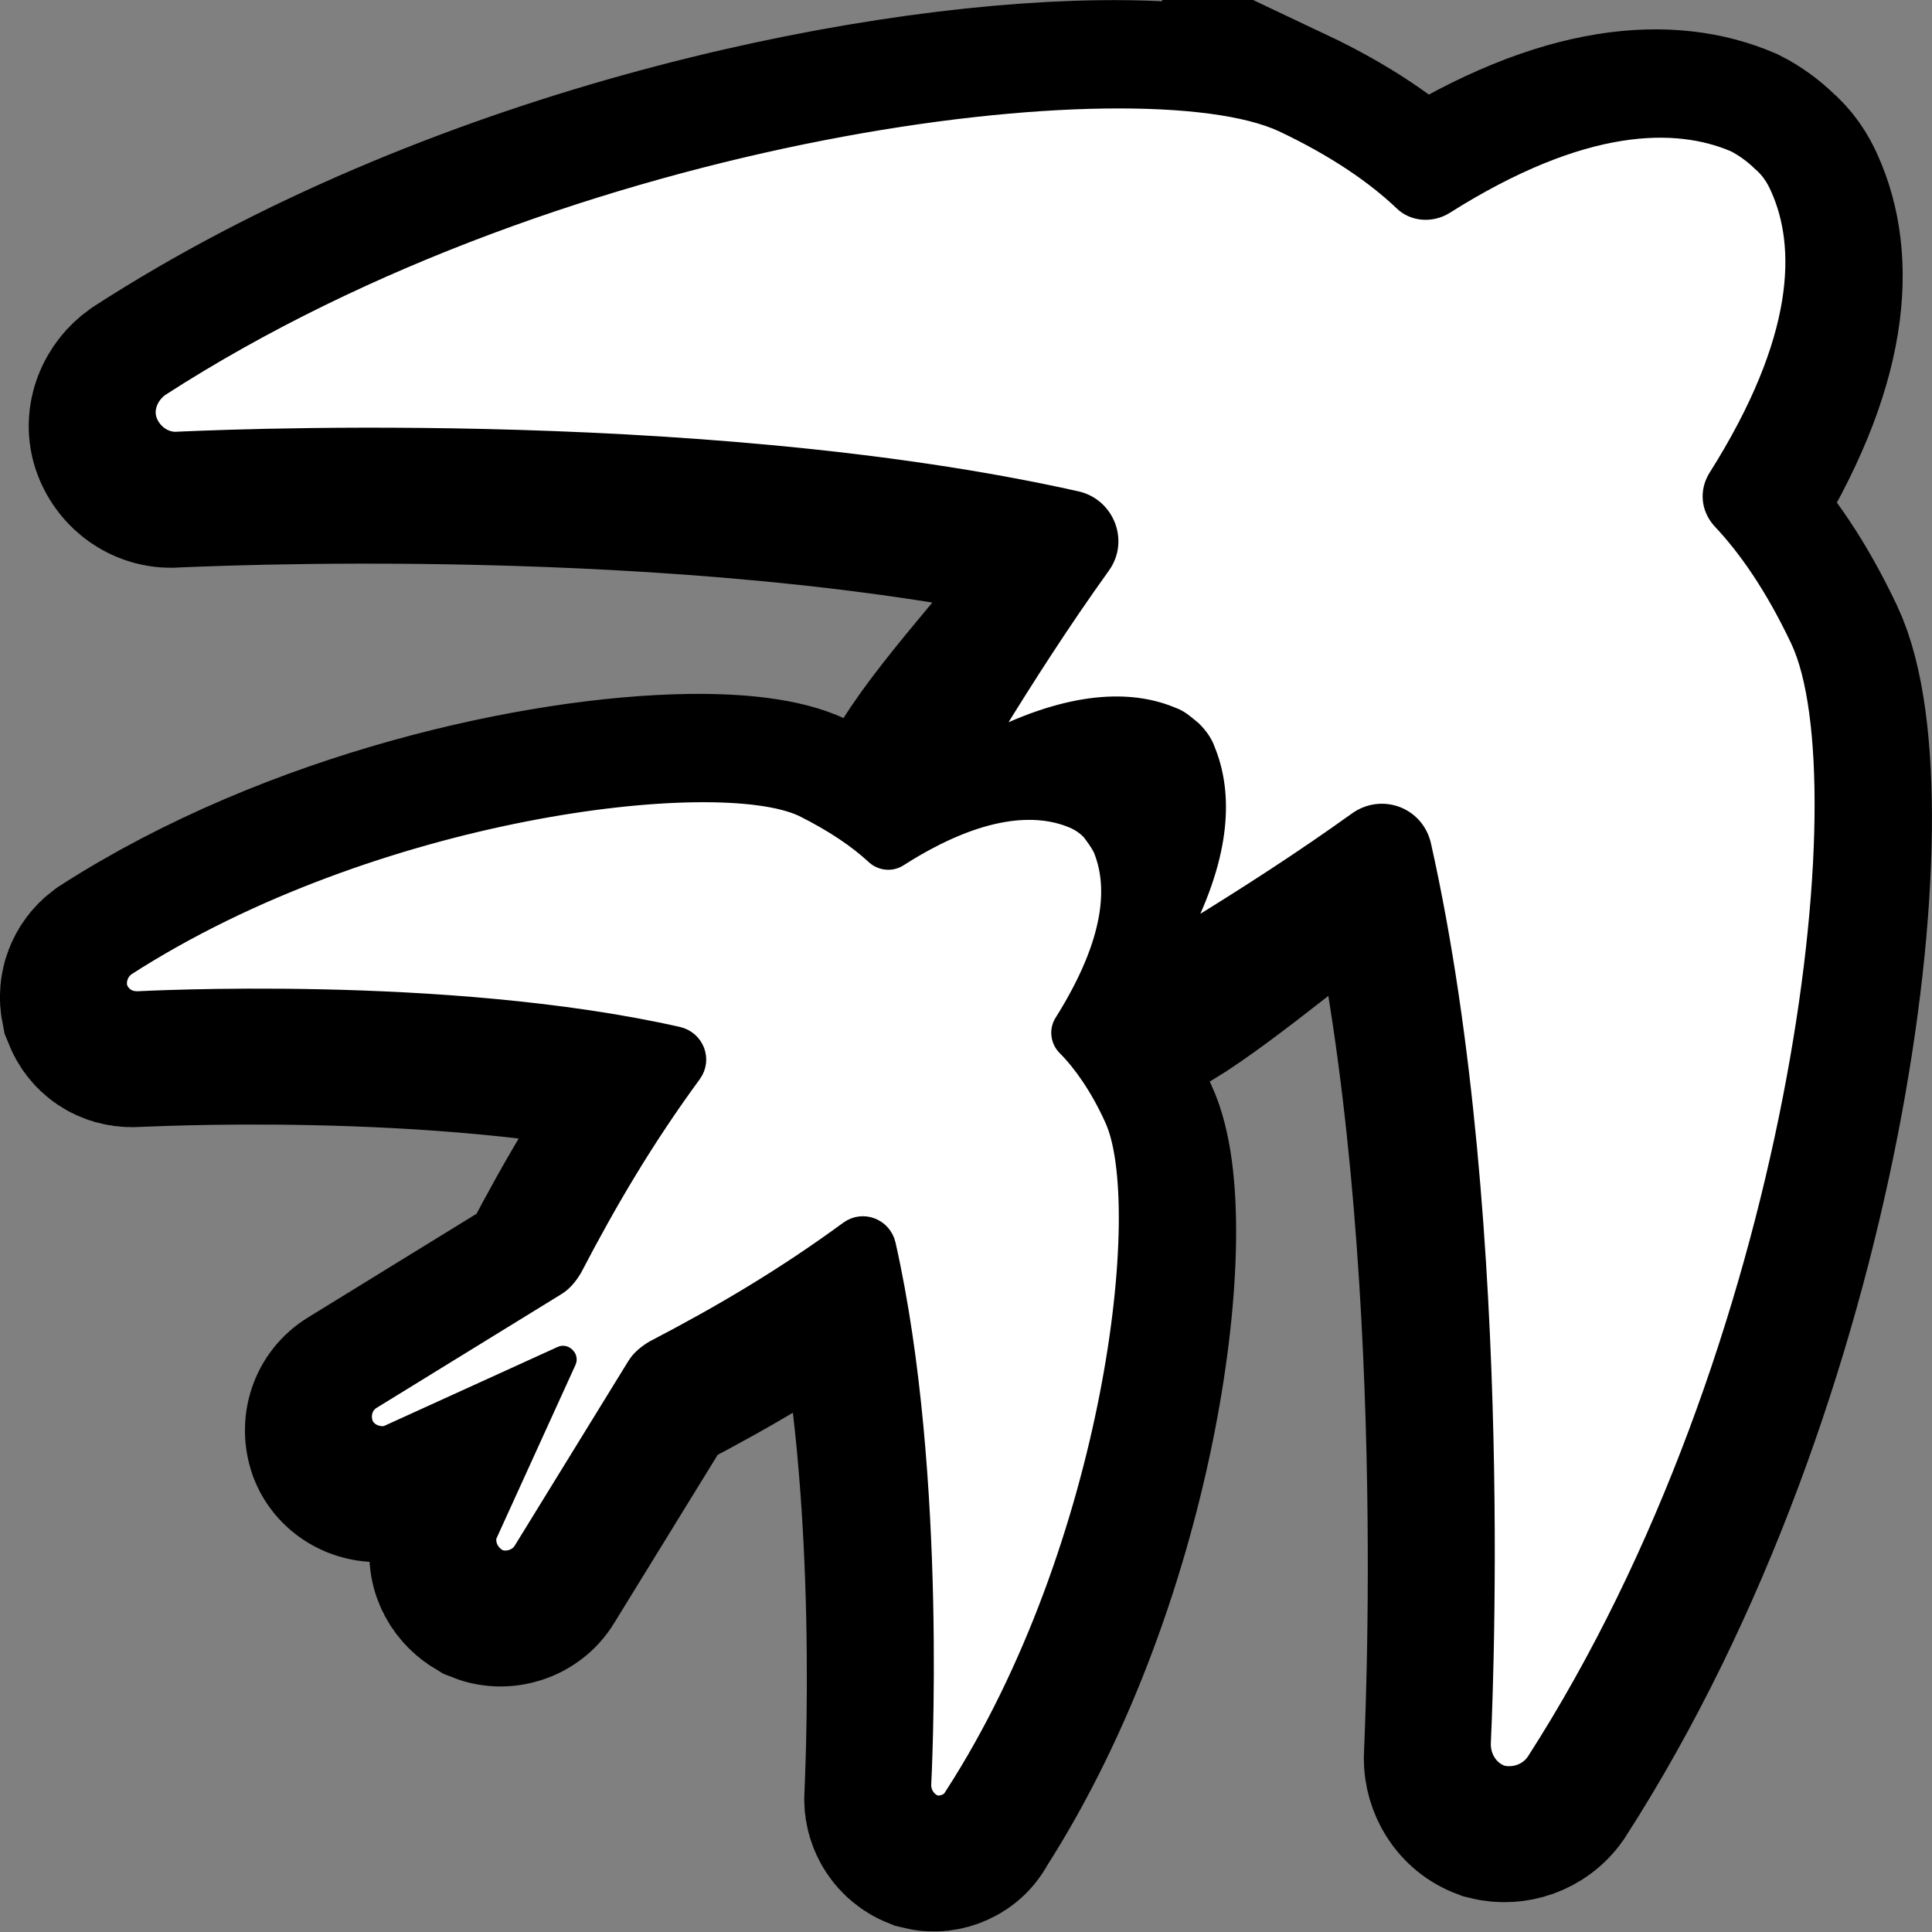 <?xml version="1.0" encoding="UTF-8" standalone="no"?>
<svg
   width="136.025"
   height="136.025"
   viewBox="0 0 136.025 136.025"
   fill="none"
   version="1.1"
   id="svg28"
   sodipodi:docname="logo_birbs_thicc_outline_mask.svg"
   inkscape:version="1.3 (0e150ed, 2023-07-21)"
   xml:space="preserve"
   xmlns:inkscape="http://www.inkscape.org/namespaces/inkscape"
   xmlns:sodipodi="http://sodipodi.sourceforge.net/DTD/sodipodi-0.dtd"
   xmlns="http://www.w3.org/2000/svg"
   xmlns:svg="http://www.w3.org/2000/svg"><rect x="0" y="0" width="136.025" height="136.025" fill="#808080" stroke="none"/><defs
     id="defs32" /><sodipodi:namedview
     id="namedview30"
     pagecolor="#ffffff"
     bordercolor="#000000"
     borderopacity="0.25"
     inkscape:showpageshadow="2"
     inkscape:pageopacity="0.0"
     inkscape:pagecheckerboard="0"
     inkscape:deskcolor="#d1d1d1"
     showgrid="false"
     inkscape:zoom="4.9160089"
     inkscape:cx="89.096665"
     inkscape:cy="59.702902"
     inkscape:window-width="1584"
     inkscape:window-height="966"
     inkscape:window-x="75"
     inkscape:window-y="38"
     inkscape:window-maximized="0"
     inkscape:current-layer="svg28" /><path
     d="m 107.621,124.963 c 18.6,-28.901 23.3,-69.001 18.6,-78.901 -1.8,-3.8 -3.7,-6.5 -5.5,-8.4 -0.8,-0.9 -0.9,-2.1 -0.3,-3.1 6.2,-9.8 6.2,-16.3 4.4,-20.3 -0.3,-0.7 -0.7,-1.3 -1.3,-1.8 -0.5,-0.5 -1.2,-1 -1.8,-1.3 -4,-1.7 -10.5,-1.8 -20.3,4.4 -1,0.6 -2.3,0.5 -3.1,-0.3 -1.9,-1.8 -4.6,-3.7 -8.4,-5.5 -9.9,-4.6 -50.1,-10e-6 -78.9,18.6 -0.7,0.5 -1.1,1.4 -0.8,2.2 0.3,0.8 1.1,1.4 2,1.3 0.4,0 36.1,-1.9 63.3,4.2 2.1,0.5 3.1,3 1.8,4.8 -2.8,3.9 -5.3,7.8 -7.7,11.7 -0.1,0.1 0.1,0.2 0.2,0.2 5.8,-2.8 9.8,-2.6 12.4,-1.5 0.6,0.2 1,0.6 1.5,1 0.4,0.4 0.8,0.9 1,1.5 1.1,2.7 1.3,6.7 -1.5,12.4 0,0.1 0.1,0.2 0.2,0.2 3.9,-2.4 7.8,-4.9 11.7,-7.7 1.8,-1.3 4.3,-0.4 4.8,1.8 6.1,27.2 4.2,63.001 4.2,63.301 0,0.9 0.5,1.7 1.3,2 0.8,0.2 1.7,-0.1 2.2,-0.8 z"
     fill="#ed2207"
     id="path2"
     style="fill:none;fill-opacity:1;stroke:#000000;stroke-opacity:1" /><path
     d="m 66.721,127.263 c 11.2,-17.4 14,-41.501 11.2,-47.501 -1,-2.2 -2.2,-3.9 -3.3,-5 -0.5,-0.5 -0.6,-1.3 -0.2,-1.9 3.7,-5.9 3.7,-9.7 2.7,-12.1 -0.2,-0.4 -0.5,-0.8 -0.8,-1.2 -0.3,-0.3 -0.7,-0.6 -1.2,-0.8 -2.4,-1 -6.3,-1 -12.1,2.7 -0.6,0.4 -1.4,0.3 -1.9,-0.2 -1.2,-1.1 -2.8,-2.2 -5,-3.3 -6,-2.8 -30.1,0 -47.5,11.2 -0.4,0.3 -0.6,0.8 -0.5,1.3 0.2,0.5 0.6,0.8 1.2,0.8 0.2,0 21.7,-1.2 38.1,2.5 1.3,0.3 1.9,1.8 1.1,2.9 -3.3,4.5 -5.9,8.9 -8.4,13.7 -0.3,0.5 -0.7,1 -1.2,1.3 l -13,8 c -0.5,0.3 -0.7,0.9 -0.5,1.5 0.2,0.5 0.8,0.8 1.4,0.7 l 12.3,-5.6 c 0.2,-0.1 0.4,0 0.5,0.1 0.1,0.1 0.2,0.3 0.1,0.5 l -5.6,12.301 c -0.1,0.6 0.2,1.1 0.7,1.4 0.5,0.2 1.2,0 1.5,-0.5 l 8,-13.001 c 0.3,-0.5 0.8,-0.9 1.3,-1.2 4.8,-2.5 9.2,-5.1 13.7,-8.4 1.1,-0.8 2.6,-0.2 2.9,1.1 3.7,16.4 2.5,37.901 2.5,38.101 0,0.5 0.3,1 0.8,1.2 0.4,0.1 1,-0.1 1.2,-0.6 z"
     fill="#000000"
     id="path4"
     style="fill:none;stroke:#000000;stroke-opacity:1" /><path
     id="path5"
     style="fill:#000000;fill-opacity:1;stroke:#000000;stroke-width:16.2;stroke-dasharray:none;stroke-opacity:1"
     d="m 89.921,9.761 c 3.8,1.8 6.5,3.7 8.4,5.5 0.8,0.8 2.1,0.901 3.1,0.301 9.8,-6.2 16.301,-6.1 20.301,-4.4 0.6,0.3 1.299,0.801 1.799,1.301 0.6,0.5 1.001,1.099 1.301,1.799 1.8,4 1.8,10.501 -4.4,20.301 -0.6,1 -0.499,2.2 0.301,3.1 1.8,1.9 3.7,4.6 5.5,8.4 4.7,9.9 -0.002,50 -18.602,78.9 -0.5,0.7 -1.399,1.001 -2.199,0.801 -0.8,-0.3 -1.301,-1.1 -1.301,-2 0,-0.3 1.901,-36.101 -4.199,-63.301 -0.5,-2.2 -3.001,-3.101 -4.801,-1.801 -3.9,2.8 -10.037,8.047 -13.937,10.447 -0.1,0 2.038,-2.847 2.038,-2.947 2.8,-5.7 2.6,-9.7 1.5,-12.4 -0.2,-0.6 -0.6,-1.1 -1,-1.5 -0.5,-0.4 -0.9,-0.8 -1.5,-1 -2.6,-1.1 -6.6,-1.3 -12.4,1.5 -0.1,0 -3.759,2.342 -3.659,2.242 2.4,-3.9 8.359,-10.24 11.159,-14.14 1.3,-1.8 0.299,-4.301 -1.801,-4.801 -27.2,-6.1 -62.899,-4.199 -63.299,-4.199 -0.9,0.1 -1.7,-0.501 -2,-1.301 -0.3,-0.8 0.099,-1.699 0.799,-2.199 21.6,-13.95 49.613,-20.025 66.445,-20.25 5.611,-0.075 9.98,0.498 12.455,1.648 z M 56.12,57.963 c 2.2,1.1 3.8,2.199 5,3.299 0.5,0.5 1.3,0.601 1.9,0.201 5.8,-3.7 9.7,-3.701 12.1,-2.701 0.5,0.2 0.901,0.501 1.201,0.801 0.3,0.4 0.599,0.799 0.799,1.199 1,2.4 1.001,6.202 -2.699,12.102 -0.4,0.6 -0.301,1.398 0.199,1.898 1.1,1.1 2.301,2.8 3.301,5 2.8,6 7.7e-4,30.102 -11.199,47.502 -0.2,0.5 -0.801,0.7 -1.201,0.6 -0.5,-0.2 -0.799,-0.701 -0.799,-1.201 0,-0.2 1.2,-21.7 -2.5,-38.1 -0.3,-1.3 -1.8,-1.9 -2.9,-1.1 -4.5,3.3 -8.901,5.9 -13.701,8.4 -0.5,0.3 -0.999,0.699 -1.299,1.199 l -8,13 c -0.3,0.5 -1,0.7 -1.5,0.5 -0.5,-0.3 -0.801,-0.8 -0.701,-1.4 l 5.602,-12.299 c 0.1,-0.2 -0.002,-0.4 -0.102,-0.5 -0.1,-0.1 -0.3,-0.202 -0.5,-0.102 l -12.299,5.602 c -0.6,0.1 -1.2,-0.201 -1.4,-0.701 -0.2,-0.6 0,-1.2 0.5,-1.5 l 13,-8 c 0.5,-0.3 0.899,-0.799 1.199,-1.299 2.5,-4.8 5.1,-9.201 8.4,-13.701 0.8,-1.1 0.2,-2.6 -1.1,-2.9 -16.4,-3.7 -37.9,-2.5 -38.1,-2.5 -0.6,0 -1.001,-0.299 -1.201,-0.799 -0.1,-0.5 0.1,-1.001 0.5,-1.301 C 21.67,60.762 38.49,57.088 48.615,56.957 c 3.375,-0.044 6.006,0.306 7.506,1.006 z"
     sodipodi:nodetypes="cccccccccccsccccccccccccscsccccccccscccsccccccccsccccccccsccsc" /><g
     style="fill:#ffffff;fill-opacity:1"
     id="g6"
     transform="translate(7.937,6.634)"><path
       d="m 100.025,117.357 c 18.6,-28.9 23.3,-69.001 18.6,-78.9 -1.8,-3.8 -3.7,-6.5 -5.5,-8.4 -0.8,-0.9 -0.9,-2.1 -0.3,-3.1 6.2,-9.8 6.2,-16.3 4.4,-20.3 -0.3,-0.7 -0.7,-1.3 -1.3,-1.8 -0.5,-0.5 -1.2,-1 -1.8,-1.3 -4,-1.7 -10.5,-1.8 -20.3,4.4 -1,0.6 -2.3,0.5 -3.1,-0.3 -1.9,-1.8 -4.6,-3.7 -8.4,-5.5 -9.9,-4.6 -50.1,-1e-5 -78.9,18.6 -0.7,0.5 -1.1,1.4 -0.8,2.2 0.3,0.8 1.1,1.4 2,1.3 0.4,0 36.1,-1.9 63.3,4.2 2.1,0.5 3.1,3 1.8,4.8 -2.8,3.9 -5.3,7.8 -7.7,11.7 -0.1,0.1 0.1,0.2 0.2,0.2 5.8,-2.8 9.8,-2.6 12.4,-1.5 0.6,0.2 1,0.6 1.5,1 0.4,0.4 0.8,0.9 1,1.5 1.1,2.7 1.3,6.7 -1.5,12.4 0,0.1 0.1,0.2 0.2,0.2 3.9,-2.4 7.8,-4.9 11.7,-7.7 1.8,-1.3 4.3,-0.4 4.8,1.8 6.1,27.2 4.2,63.001 4.2,63.3 0,0.9 0.5,1.7 1.3,2 0.8,0.2 1.7,-0.1 2.2,-0.8 z"
       fill="#ed2207"
       id="path2-2"
       style="fill:#ffffff;fill-opacity:1;stroke:#000000;stroke-opacity:1" /><path
       d="m 59.125,119.657 c 11.2,-17.4 14,-41.5 11.2,-47.5 -1,-2.2 -2.2,-3.9 -3.3,-5 -0.5,-0.5 -0.6,-1.3 -0.2,-1.9 3.7,-5.9 3.7,-9.7 2.7,-12.1 -0.2,-0.4 -0.5,-0.8 -0.8,-1.2 -0.3,-0.3 -0.7,-0.6 -1.2,-0.8 -2.4,-1 -6.3,-1 -12.1,2.7 -0.6,0.4 -1.4,0.3 -1.9,-0.2 -1.2,-1.1 -2.8,-2.2 -5,-3.3 -6,-2.8 -30.1,0 -47.5,11.2 -0.4,0.3 -0.6,0.8 -0.5,1.3 0.2,0.5 0.6,0.8 1.2,0.8 0.2,0 21.7,-1.2 38.1,2.5 1.3,0.3 1.9,1.8 1.1,2.9 -3.3,4.5 -5.9,8.9 -8.4,13.7 -0.3,0.5 -0.7,1 -1.2,1.3 l -13,8 c -0.5,0.3 -0.7,0.9 -0.5,1.5 0.2,0.5 0.8,0.8 1.4,0.7 l 12.3,-5.6 c 0.2,-0.1 0.4,0 0.5,0.1 0.1,0.1 0.2,0.3 0.1,0.5 l -5.6,12.3 c -0.1,0.6 0.2,1.1 0.7,1.4 0.5,0.2 1.2,0 1.5,-0.5 l 8,-13 c 0.3,-0.5 0.8,-0.9 1.3,-1.2 4.8,-2.5 9.2,-5.1 13.7,-8.4 1.1,-0.8 2.6,-0.2 2.9,1.1 3.7,16.4 2.5,37.9 2.5,38.1 0,0.5 0.3,1 0.8,1.2 0.4,0.1 1,-0.1 1.2,-0.6 z"
       fill="#000000"
       id="path4-8"
       style="fill:#ffffff;fill-opacity:1;stroke:#000000;stroke-opacity:1" /></g></svg>
